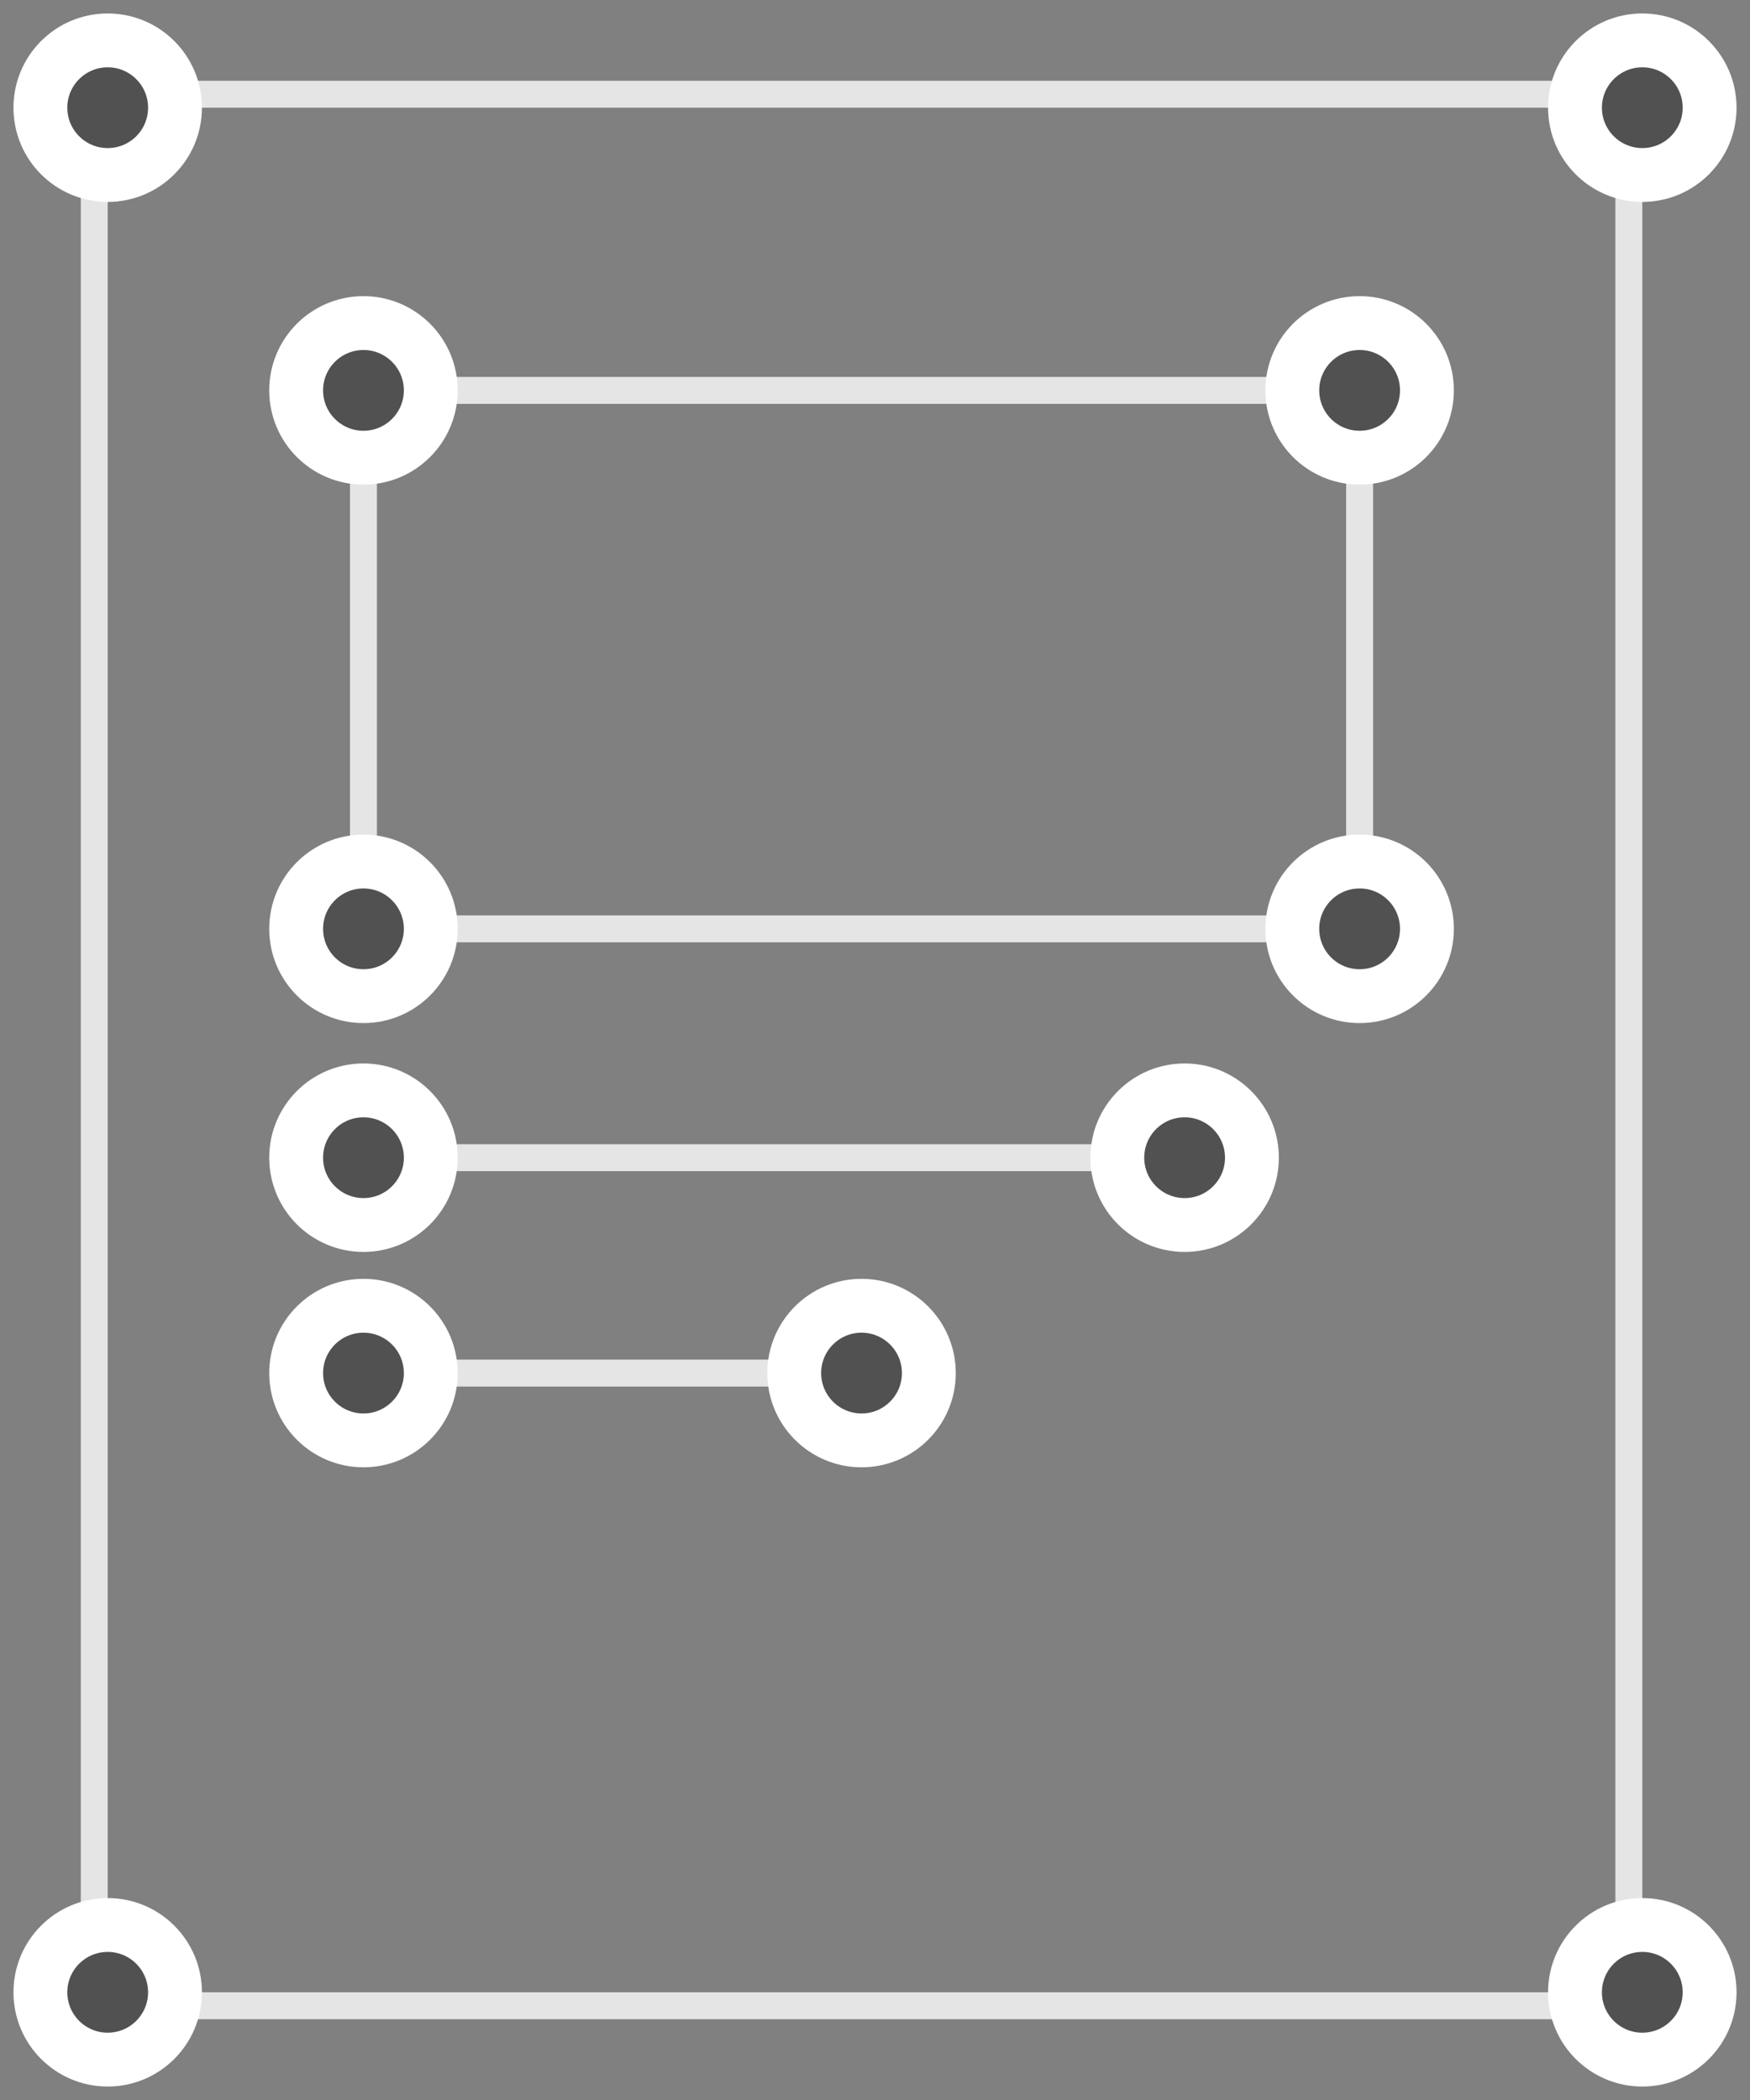 <?xml version="1.0" encoding="UTF-8"?>
<svg width="65px" height="78px" viewBox="0 0 65 78" version="1.1" xmlns="http://www.w3.org/2000/svg" xmlns:xlink="http://www.w3.org/1999/xlink">
    <rect x="0" y="0" width="65" height="78" fill="#808080" stroke="none"/>
    <!-- Generator: Sketch 47.1 (45422) - http://www.bohemiancoding.com/sketch -->
    <title>story</title>
    <desc>Created with Sketch.</desc>
    <defs>
        <circle id="path-1" cx="60" cy="73" r="3"></circle>
        <circle id="path-2" cx="3" cy="73" r="3"></circle>
        <circle id="path-3" cx="49.5" cy="33.5" r="3"></circle>
        <circle id="path-4" cx="12.5" cy="33.5" r="3"></circle>
        <circle id="path-5" cx="12.5" cy="13.5" r="3"></circle>
        <circle id="path-6" cx="49.5" cy="13.5" r="3"></circle>
        <circle id="path-7" cx="60" cy="3" r="3"></circle>
        <circle id="path-8" cx="3" cy="3" r="3"></circle>
        <circle id="path-9" cx="12.5" cy="42" r="3"></circle>
        <circle id="path-10" cx="43" cy="42" r="3"></circle>
        <circle id="path-11" cx="12.5" cy="50" r="3"></circle>
        <circle id="path-12" cx="31" cy="50" r="3"></circle>
    </defs>
    <g id="Page-1" stroke="none" stroke-width="1" fill="none" fill-rule="evenodd">
        <g id="Artboard-Copy-14" transform="translate(-554, -3698)">
            <g id="story" transform="translate(555, 3699)">
                <rect id="Rectangle-16-Copy-23" stroke="#E5E5E5" x="2.5" y="2.5" width="57" height="71"></rect>
                <rect id="Rectangle-16-Copy-24" stroke="#E5E5E5" x="12.5" y="13.5" width="37" height="20"></rect>
                <g id="Oval-Copy-146" transform="translate(60, 73) rotate(-90) translate(-60, -73) ">
                    <use fill="#515151" fill-rule="evenodd" xlink:href="#path-1"></use>
                    <circle stroke="#FFFFFF" stroke-width="1.5" cx="60" cy="73" r="2.25"></circle>
                    <use stroke="#FFFFFF" stroke-width="1" xlink:href="#path-1"></use>
                </g>
                <g id="Oval-Copy-149" transform="translate(3, 73) rotate(-90) translate(-3, -73) ">
                    <use fill="#515151" fill-rule="evenodd" xlink:href="#path-2"></use>
                    <circle stroke="#FFFFFF" stroke-width="1.5" cx="3" cy="73" r="2.25"></circle>
                    <use stroke="#FFFFFF" stroke-width="1" xlink:href="#path-2"></use>
                </g>
                <g id="Oval-Copy-151" transform="translate(49.5, 33.5) rotate(-90) translate(-49.5, -33.5) ">
                    <use fill="#515151" fill-rule="evenodd" xlink:href="#path-3"></use>
                    <circle stroke="#FFFFFF" stroke-width="1.5" cx="49.5" cy="33.5" r="2.25"></circle>
                    <use stroke="#FFFFFF" stroke-width="1" xlink:href="#path-3"></use>
                </g>
                <g id="Oval-Copy-152" transform="translate(12.5, 33.5) rotate(-90) translate(-12.5, -33.5) ">
                    <use fill="#515151" fill-rule="evenodd" xlink:href="#path-4"></use>
                    <circle stroke="#FFFFFF" stroke-width="1.5" cx="12.5" cy="33.5" r="2.25"></circle>
                    <use stroke="#FFFFFF" stroke-width="1" xlink:href="#path-4"></use>
                </g>
                <g id="Oval-Copy-157" transform="translate(12.5, 13.5) rotate(-90) translate(-12.5, -13.5) ">
                    <use fill="#515151" fill-rule="evenodd" xlink:href="#path-5"></use>
                    <circle stroke="#FFFFFF" stroke-width="1.5" cx="12.5" cy="13.5" r="2.25"></circle>
                    <use stroke="#FFFFFF" stroke-width="1" xlink:href="#path-5"></use>
                </g>
                <g id="Oval-Copy-158" transform="translate(49.5, 13.5) rotate(-90) translate(-49.5, -13.5) ">
                    <use fill="#515151" fill-rule="evenodd" xlink:href="#path-6"></use>
                    <circle stroke="#FFFFFF" stroke-width="1.5" cx="49.5" cy="13.5" r="2.25"></circle>
                    <use stroke="#FFFFFF" stroke-width="1" xlink:href="#path-6"></use>
                </g>
                <g id="Oval-Copy-155" transform="translate(60, 3) rotate(-90) translate(-60, -3) ">
                    <use fill="#515151" fill-rule="evenodd" xlink:href="#path-7"></use>
                    <circle stroke="#FFFFFF" stroke-width="1.5" cx="60" cy="3" r="2.25"></circle>
                    <use stroke="#FFFFFF" stroke-width="1" xlink:href="#path-7"></use>
                </g>
                <g id="Oval-Copy-156" transform="translate(3, 3) rotate(-90) translate(-3, -3) ">
                    <use fill="#515151" fill-rule="evenodd" xlink:href="#path-8"></use>
                    <circle stroke="#FFFFFF" stroke-width="1.5" cx="3" cy="3" r="2.25"></circle>
                    <use stroke="#FFFFFF" stroke-width="1" xlink:href="#path-8"></use>
                </g>
                <path d="M43.5,42 L14,42" id="Stroke-1-Copy-53" stroke="#E5E5E5" stroke-linecap="round" stroke-linejoin="round"></path>
                <g id="Oval-Copy-275" transform="translate(12.5, 42) rotate(-90) translate(-12.5, -42) ">
                    <use fill="#515151" fill-rule="evenodd" xlink:href="#path-9"></use>
                    <circle stroke="#FFFFFF" stroke-width="1.5" cx="12.5" cy="42" r="2.25"></circle>
                    <use stroke="#FFFFFF" stroke-width="1" xlink:href="#path-9"></use>
                </g>
                <g id="Oval-Copy-276" transform="translate(43, 42) rotate(-90) translate(-43, -42) ">
                    <use fill="#515151" fill-rule="evenodd" xlink:href="#path-10"></use>
                    <circle stroke="#FFFFFF" stroke-width="1.5" cx="43" cy="42" r="2.25"></circle>
                    <use stroke="#FFFFFF" stroke-width="1" xlink:href="#path-10"></use>
                </g>
                <path d="M30.5,50 L14,50" id="Stroke-1-Copy-54" stroke="#E5E5E5" stroke-linecap="round" stroke-linejoin="round"></path>
                <g id="Oval-Copy-277" transform="translate(12.5, 50) rotate(-90) translate(-12.5, -50) ">
                    <use fill="#515151" fill-rule="evenodd" xlink:href="#path-11"></use>
                    <circle stroke="#FFFFFF" stroke-width="1.5" cx="12.5" cy="50" r="2.25"></circle>
                    <use stroke="#FFFFFF" stroke-width="1" xlink:href="#path-11"></use>
                </g>
                <g id="Oval-Copy-279" transform="translate(31, 50) rotate(-90) translate(-31, -50) ">
                    <use fill="#515151" fill-rule="evenodd" xlink:href="#path-12"></use>
                    <circle stroke="#FFFFFF" stroke-width="1.5" cx="31" cy="50" r="2.25"></circle>
                    <use stroke="#FFFFFF" stroke-width="1" xlink:href="#path-12"></use>
                </g>
            </g>
        </g>
    </g>
</svg>